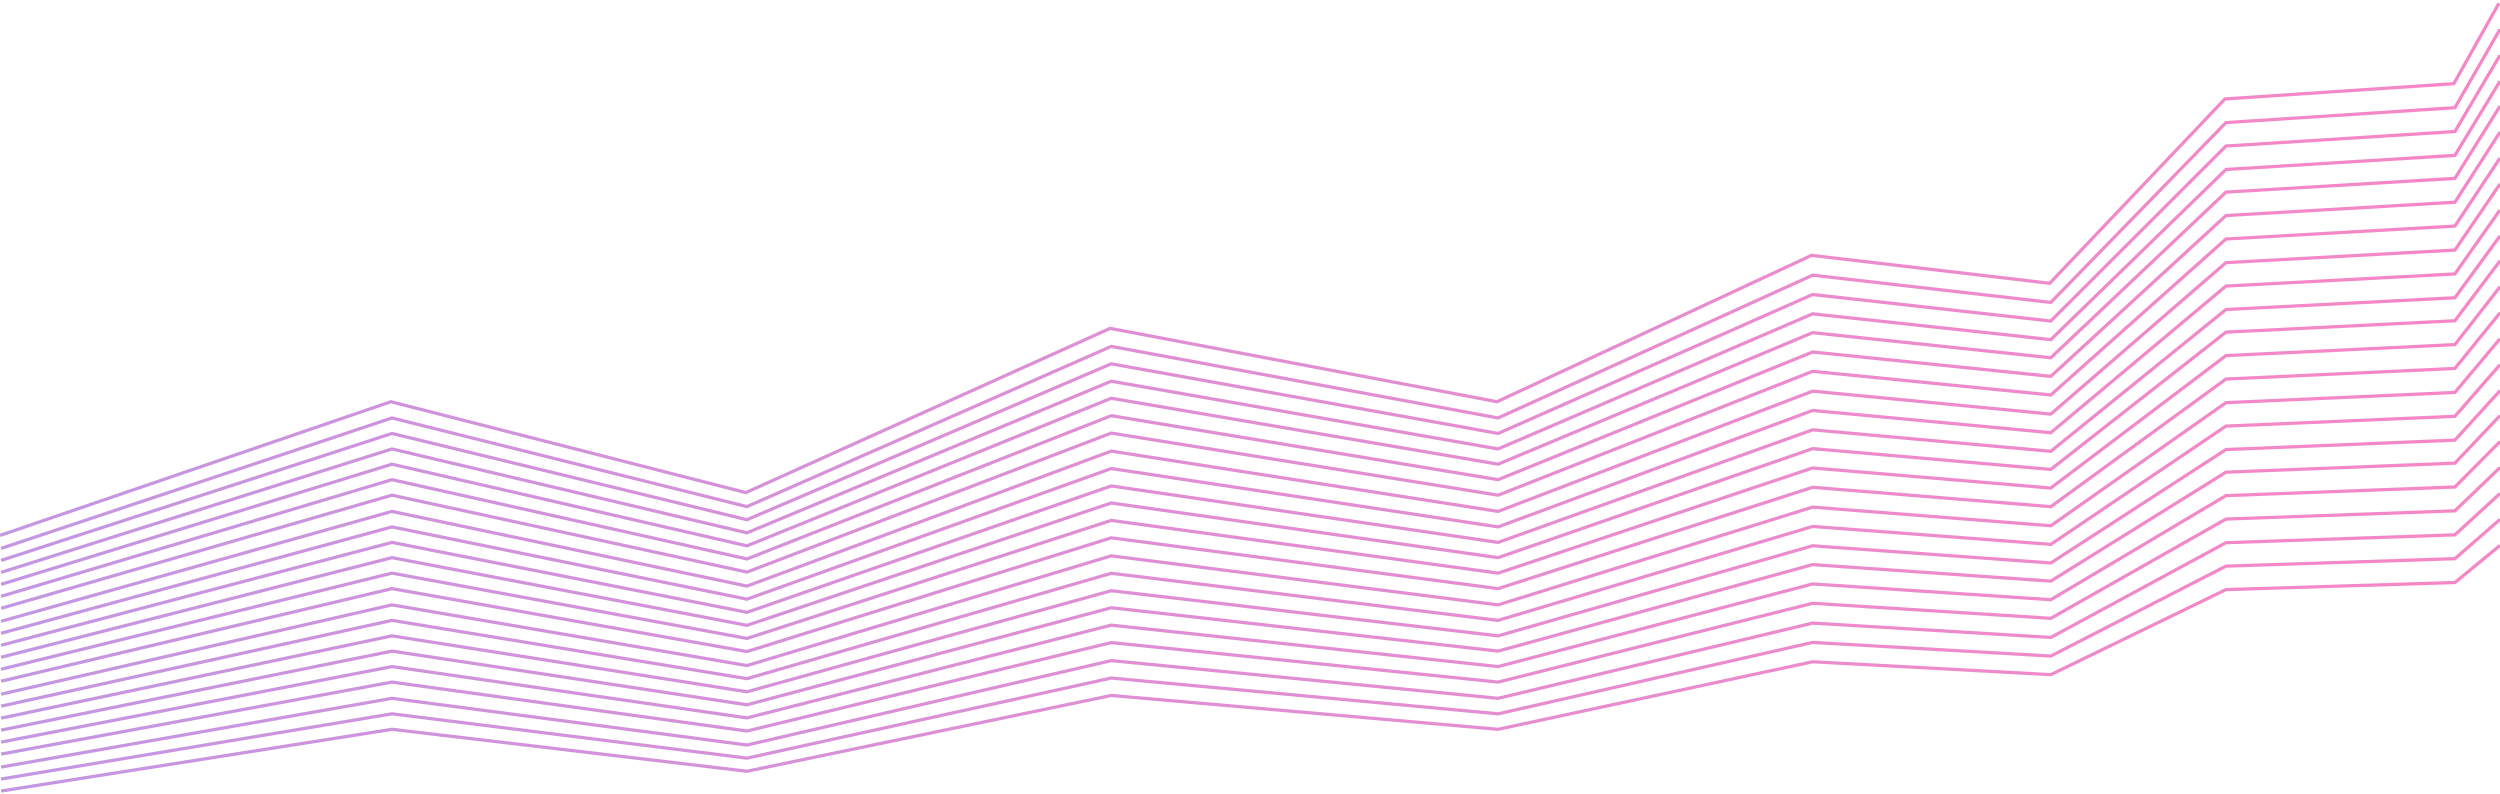 <svg width="768" height="244" viewBox="0 0 768 244" fill="none" xmlns="http://www.w3.org/2000/svg">
<g opacity="0.48">
<path d="M0 164.48L120.062 123.41L229.117 151.324L341.026 100.873L459.865 123.41L556.486 78.45L629.665 87.03L683.479 30.401L753.804 25.711L767.665 1" stroke="url(#paint0_linear_52_445)"/>
<path d="M0.335 243L120.397 224.045L229.452 236.928L341.361 213.643L460.2 224.045L556.821 203.294L630 207.254L683.814 181.117L754.139 178.953L768 167.548" stroke="url(#paint1_linear_52_445)"/>
<path d="M0.335 168.468L120.397 128.399L229.452 155.633L341.361 106.412L460.2 128.399L556.821 84.536L630 92.907L683.814 37.659L754.139 33.083L768 8.975" stroke="url(#paint2_linear_52_445)"/>
<path d="M0.335 172.149L120.397 133.159L229.452 159.659L341.361 111.763L460.2 133.159L556.821 90.476L630 98.622L683.814 44.861L754.139 40.408L768 16.95" stroke="url(#paint3_linear_52_445)"/>
<path d="M0.335 175.829L120.397 137.918L229.452 163.685L341.361 117.114L460.2 137.918L556.821 96.416L630 104.337L683.814 52.064L754.139 47.734L768 24.924" stroke="url(#paint4_linear_52_445)"/>
<path d="M0.335 179.51L120.397 142.6L229.452 167.686L341.361 122.346L460.2 142.6L556.821 102.195L630 109.906L683.814 59.015L754.139 54.799L768 32.592" stroke="url(#paint5_linear_52_445)"/>
<path d="M0.335 183.19L120.397 147.359L229.452 171.712L341.361 127.698L460.2 147.359L556.821 108.135L630 115.621L683.814 66.217L754.139 62.125L768 40.566" stroke="url(#paint6_linear_52_445)"/>
<path d="M0.335 186.871L120.397 152.119L229.452 175.739L341.361 133.049L460.2 152.119L556.821 114.076L630 121.336L683.814 73.419L754.139 69.451L768 48.541" stroke="url(#paint7_linear_52_445)"/>
<path d="M0.335 190.858L120.397 157.108L229.452 180.047L341.361 138.588L460.2 157.108L556.821 120.162L630 127.212L683.814 80.677L754.139 76.822L768 56.516" stroke="url(#paint8_linear_52_445)"/>
<path d="M0.335 194.539L120.397 161.867L229.452 184.073L341.361 143.939L460.2 161.867L556.821 126.102L630 132.927L683.814 87.879L754.139 84.148L768 64.49" stroke="url(#paint9_linear_52_445)"/>
<path d="M0.335 198.219L120.397 166.626L229.452 188.099L341.361 149.29L460.2 166.626L556.821 132.042L630 138.642L683.814 95.081L754.139 91.473L768 72.465" stroke="url(#paint10_linear_52_445)"/>
<path d="M0.335 201.9L120.397 171.309L229.452 192.1L341.361 154.522L460.2 171.309L556.821 137.821L630 144.212L683.814 102.032L754.139 98.538L768 80.133" stroke="url(#paint11_linear_52_445)"/>
<path d="M0.335 205.58L120.397 176.068L229.452 196.127L341.361 159.874L460.2 176.068L556.821 143.761L630 149.927L683.814 109.235L754.139 105.864L768 88.108" stroke="url(#paint12_linear_52_445)"/>
<path d="M0.335 209.261L120.397 180.828L229.452 200.153L341.361 165.225L460.2 180.828L556.821 149.702L630 155.642L683.814 116.437L754.139 113.19L768 96.082" stroke="url(#paint13_linear_52_445)"/>
<path d="M0.335 213.249L120.397 185.817L229.452 204.461L341.361 170.764L460.2 185.817L556.821 155.787L630 161.518L683.814 123.695L754.139 120.562L768 104.057" stroke="url(#paint14_linear_52_445)"/>
<path d="M0.335 216.929L120.397 190.577L229.452 208.488L341.361 176.116L460.2 190.577L556.821 161.728L630 167.233L683.814 130.897L754.139 127.888L768 112.032" stroke="url(#paint15_linear_52_445)"/>
<path d="M0.335 220.61L120.397 195.336L229.452 212.514L341.361 181.467L460.2 195.336L556.821 167.668L630 172.948L683.814 138.1L754.139 135.213L768 120.007" stroke="url(#paint16_linear_52_445)"/>
<path d="M0.335 224.29L120.397 200.018L229.452 216.515L341.361 186.699L460.2 200.018L556.821 173.447L630 178.518L683.814 145.05L754.139 142.278L768 127.674" stroke="url(#paint17_linear_52_445)"/>
<path d="M0.335 227.971L120.397 204.777L229.452 220.541L341.361 192.05L460.2 204.777L556.821 179.387L630 184.232L683.814 152.252L754.139 149.604L768 135.649" stroke="url(#paint18_linear_52_445)"/>
<path d="M0.335 231.652L120.397 209.537L229.452 224.568L341.361 197.402L460.2 209.537L556.821 185.328L630 189.948L683.814 159.455L754.139 156.93L768 143.624" stroke="url(#paint19_linear_52_445)"/>
<path d="M0.335 235.639L120.397 214.526L229.452 228.875L341.361 202.94L460.2 214.526L556.821 191.413L630 195.824L683.814 166.713L754.139 164.301L768 151.598" stroke="url(#paint20_linear_52_445)"/>
<path d="M0.335 239.32L120.397 219.285L229.452 232.902L341.361 208.291L460.2 219.285L556.821 197.354L630 201.539L683.814 173.915L754.139 171.627L768 159.573" stroke="url(#paint21_linear_52_445)"/>
</g>
<defs>
<linearGradient id="paint0_linear_52_445" x1="-105.235" y1="42.839" x2="449.627" y2="-460.546" gradientUnits="userSpaceOnUse">
<stop stop-color="#8225C4"/>
<stop offset="0.318" stop-color="#B516A8"/>
<stop offset="0.625" stop-color="#D80C95"/>
<stop offset="1" stop-color="#F50081"/>
</linearGradient>
<linearGradient id="paint1_linear_52_445" x1="-104.9" y1="186.858" x2="103.075" y2="-221.948" gradientUnits="userSpaceOnUse">
<stop stop-color="#8225C4"/>
<stop offset="0.318" stop-color="#B516A8"/>
<stop offset="0.625" stop-color="#D80C95"/>
<stop offset="1" stop-color="#F50081"/>
</linearGradient>
<linearGradient id="paint2_linear_52_445" x1="-104.9" y1="49.793" x2="437.564" y2="-454.646" gradientUnits="userSpaceOnUse">
<stop stop-color="#8225C4"/>
<stop offset="0.318" stop-color="#B516A8"/>
<stop offset="0.625" stop-color="#D80C95"/>
<stop offset="1" stop-color="#F50081"/>
</linearGradient>
<linearGradient id="paint3_linear_52_445" x1="-104.9" y1="56.669" x2="423.809" y2="-448.583" gradientUnits="userSpaceOnUse">
<stop stop-color="#8225C4"/>
<stop offset="0.318" stop-color="#B516A8"/>
<stop offset="0.625" stop-color="#D80C95"/>
<stop offset="1" stop-color="#F50081"/>
</linearGradient>
<linearGradient id="paint4_linear_52_445" x1="-104.9" y1="63.545" x2="409.633" y2="-442.152" gradientUnits="userSpaceOnUse">
<stop stop-color="#8225C4"/>
<stop offset="0.318" stop-color="#B516A8"/>
<stop offset="0.625" stop-color="#D80C95"/>
<stop offset="1" stop-color="#F50081"/>
</linearGradient>
<linearGradient id="paint5_linear_52_445" x1="-104.9" y1="70.192" x2="396.09" y2="-435.558" gradientUnits="userSpaceOnUse">
<stop stop-color="#8225C4"/>
<stop offset="0.318" stop-color="#B516A8"/>
<stop offset="0.625" stop-color="#D80C95"/>
<stop offset="1" stop-color="#F50081"/>
</linearGradient>
<linearGradient id="paint6_linear_52_445" x1="-104.9" y1="77.067" x2="381.097" y2="-428.318" gradientUnits="userSpaceOnUse">
<stop stop-color="#8225C4"/>
<stop offset="0.318" stop-color="#B516A8"/>
<stop offset="0.625" stop-color="#D80C95"/>
<stop offset="1" stop-color="#F50081"/>
</linearGradient>
<linearGradient id="paint7_linear_52_445" x1="-104.9" y1="83.944" x2="365.683" y2="-420.603" gradientUnits="userSpaceOnUse">
<stop stop-color="#8225C4"/>
<stop offset="0.318" stop-color="#B516A8"/>
<stop offset="0.625" stop-color="#D80C95"/>
<stop offset="1" stop-color="#F50081"/>
</linearGradient>
<linearGradient id="paint8_linear_52_445" x1="-104.9" y1="90.897" x2="350.995" y2="-412.409" gradientUnits="userSpaceOnUse">
<stop stop-color="#8225C4"/>
<stop offset="0.318" stop-color="#B516A8"/>
<stop offset="0.625" stop-color="#D80C95"/>
<stop offset="1" stop-color="#F50081"/>
</linearGradient>
<linearGradient id="paint9_linear_52_445" x1="-104.9" y1="97.773" x2="334.782" y2="-403.663" gradientUnits="userSpaceOnUse">
<stop stop-color="#8225C4"/>
<stop offset="0.318" stop-color="#B516A8"/>
<stop offset="0.625" stop-color="#D80C95"/>
<stop offset="1" stop-color="#F50081"/>
</linearGradient>
<linearGradient id="paint10_linear_52_445" x1="-104.9" y1="104.649" x2="318.17" y2="-394.316" gradientUnits="userSpaceOnUse">
<stop stop-color="#8225C4"/>
<stop offset="0.318" stop-color="#B516A8"/>
<stop offset="0.625" stop-color="#D80C95"/>
<stop offset="1" stop-color="#F50081"/>
</linearGradient>
<linearGradient id="paint11_linear_52_445" x1="-104.9" y1="111.296" x2="302.397" y2="-384.797" gradientUnits="userSpaceOnUse">
<stop stop-color="#8225C4"/>
<stop offset="0.318" stop-color="#B516A8"/>
<stop offset="0.625" stop-color="#D80C95"/>
<stop offset="1" stop-color="#F50081"/>
</linearGradient>
<linearGradient id="paint12_linear_52_445" x1="-104.9" y1="118.172" x2="285.057" y2="-374.162" gradientUnits="userSpaceOnUse">
<stop stop-color="#8225C4"/>
<stop offset="0.318" stop-color="#B516A8"/>
<stop offset="0.625" stop-color="#D80C95"/>
<stop offset="1" stop-color="#F50081"/>
</linearGradient>
<linearGradient id="paint13_linear_52_445" x1="-104.9" y1="125.048" x2="267.369" y2="-362.787" gradientUnits="userSpaceOnUse">
<stop stop-color="#8225C4"/>
<stop offset="0.318" stop-color="#B516A8"/>
<stop offset="0.625" stop-color="#D80C95"/>
<stop offset="1" stop-color="#F50081"/>
</linearGradient>
<linearGradient id="paint14_linear_52_445" x1="-104.9" y1="132.002" x2="250.658" y2="-350.949" gradientUnits="userSpaceOnUse">
<stop stop-color="#8225C4"/>
<stop offset="0.318" stop-color="#B516A8"/>
<stop offset="0.625" stop-color="#D80C95"/>
<stop offset="1" stop-color="#F50081"/>
</linearGradient>
<linearGradient id="paint15_linear_52_445" x1="-104.9" y1="138.878" x2="232.384" y2="-338.005" gradientUnits="userSpaceOnUse">
<stop stop-color="#8225C4"/>
<stop offset="0.318" stop-color="#B516A8"/>
<stop offset="0.625" stop-color="#D80C95"/>
<stop offset="1" stop-color="#F50081"/>
</linearGradient>
<linearGradient id="paint16_linear_52_445" x1="-104.9" y1="145.754" x2="213.859" y2="-324.174" gradientUnits="userSpaceOnUse">
<stop stop-color="#8225C4"/>
<stop offset="0.318" stop-color="#B516A8"/>
<stop offset="0.625" stop-color="#D80C95"/>
<stop offset="1" stop-color="#F50081"/>
</linearGradient>
<linearGradient id="paint17_linear_52_445" x1="-104.9" y1="152.401" x2="196.471" y2="-310.228" gradientUnits="userSpaceOnUse">
<stop stop-color="#8225C4"/>
<stop offset="0.318" stop-color="#B516A8"/>
<stop offset="0.625" stop-color="#D80C95"/>
<stop offset="1" stop-color="#F50081"/>
</linearGradient>
<linearGradient id="paint18_linear_52_445" x1="-104.9" y1="159.276" x2="177.593" y2="-294.543" gradientUnits="userSpaceOnUse">
<stop stop-color="#8225C4"/>
<stop offset="0.318" stop-color="#B516A8"/>
<stop offset="0.625" stop-color="#D80C95"/>
<stop offset="1" stop-color="#F50081"/>
</linearGradient>
<linearGradient id="paint19_linear_52_445" x1="-104.9" y1="166.153" x2="158.612" y2="-277.824" gradientUnits="userSpaceOnUse">
<stop stop-color="#8225C4"/>
<stop offset="0.318" stop-color="#B516A8"/>
<stop offset="0.625" stop-color="#D80C95"/>
<stop offset="1" stop-color="#F50081"/>
</linearGradient>
<linearGradient id="paint20_linear_52_445" x1="-104.9" y1="173.106" x2="140.951" y2="-260.768" gradientUnits="userSpaceOnUse">
<stop stop-color="#8225C4"/>
<stop offset="0.318" stop-color="#B516A8"/>
<stop offset="0.625" stop-color="#D80C95"/>
<stop offset="1" stop-color="#F50081"/>
</linearGradient>
<linearGradient id="paint21_linear_52_445" x1="-104.9" y1="179.982" x2="121.96" y2="-241.934" gradientUnits="userSpaceOnUse">
<stop stop-color="#8225C4"/>
<stop offset="0.318" stop-color="#B516A8"/>
<stop offset="0.625" stop-color="#D80C95"/>
<stop offset="1" stop-color="#F50081"/>
</linearGradient>
</defs>
</svg>
